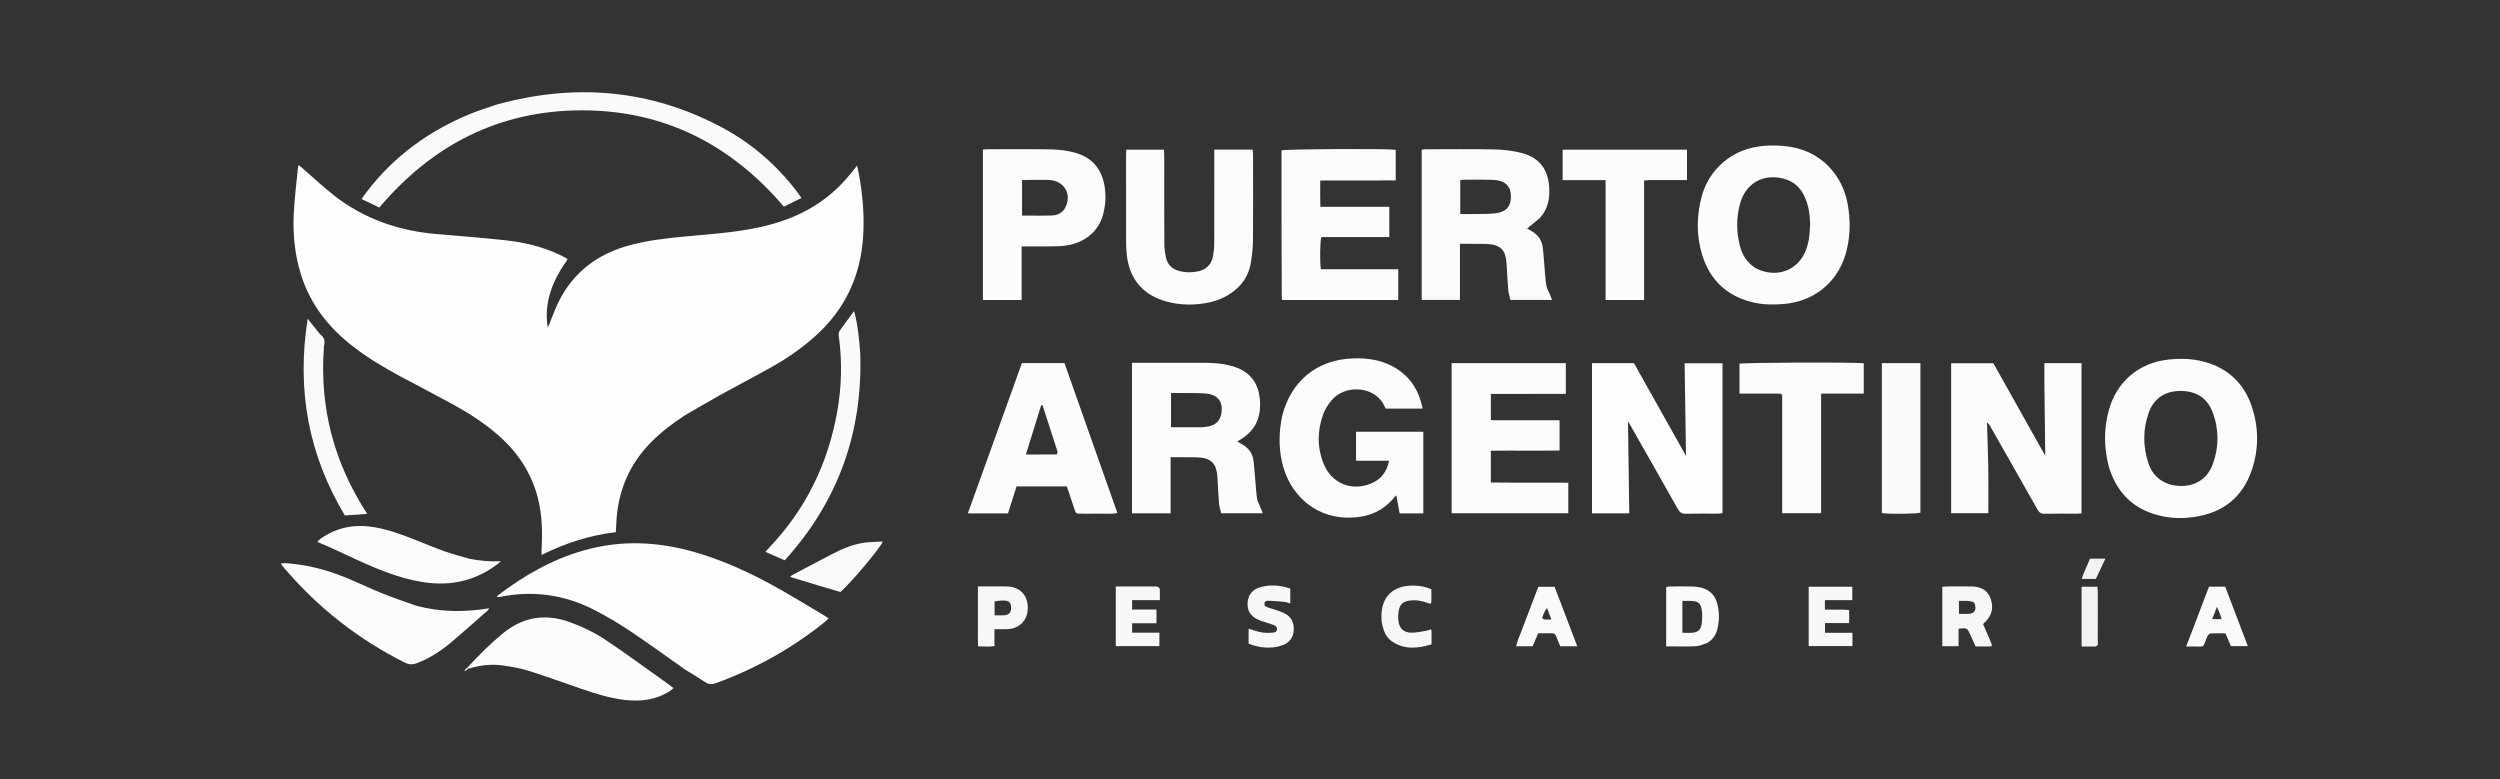 <svg version="1.1" id="Layer_1" xmlns="http://www.w3.org/2000/svg" xmlns:xlink="http://www.w3.org/1999/xlink" x="0px" y="0px"
	 width="100%" viewBox="0 0 4061 1266" enable-background="new 0 0 4061 1266" xml:space="preserve">
<rect x="0" y="0" width="4061" height="1266" fill="#333333" stroke="none"/>
<path fill="#262D35" opacity="0" stroke="none" 
	d="
M2568,1268 
	C1712,1268 857,1268 2,1268 
	C2,846 2,424 2,2 
	C1356,2 2710,2 4064,2 
	C4064,424 4064,846 4064,1268 
	C3565.667,1268 3067.333,1268 2568,1268 
M758.809,1084.057 
	C757.362,1085.733 755.915,1087.409 754.467,1089.086 
	C754.747,1089.382 755.026,1089.678 755.305,1089.975 
	C757.022,1089.085 758.739,1088.196 762.046,1087.028 
	C780.551,1080.027 799.687,1078.263 819.097,1081.292 
	C832.228,1083.341 845.518,1085.488 858.134,1089.492 
	C887.003,1098.652 915.515,1108.941 944.148,1118.841 
	C967.474,1126.906 990.964,1134.315 1015.635,1137.068 
	C1041.141,1139.914 1065.533,1136.945 1087.694,1122.854 
	C1089.784,1121.525 1091.574,1119.725 1094.06,1117.687 
	C1089.579,1114.355 1085.906,1111.54 1082.148,1108.844 
	C1065.637,1096.995 1049.155,1085.104 1032.558,1073.375 
	C1016.508,1062.033 1000.54,1050.553 984.153,1039.714 
	C966.045,1027.738 946.648,1018.246 926.18,1010.782 
	C886.088,996.162 849.767,1001.851 816.641,1029.059 
	C796.252,1045.805 777.779,1064.445 758.809,1084.057 
M1113.271,674.193 
	C1132.018,663.38 1150.613,652.293 1169.548,641.82 
	C1197.522,626.348 1225.928,611.653 1253.791,595.99 
	C1278.811,581.926 1302.34,565.603 1323.834,546.448 
	C1372.907,502.713 1398.368,447.765 1402.2,382.418 
	C1404.201,348.283 1401.179,314.534 1394.852,281.016 
	C1394.196,277.539 1393.352,274.097 1392.223,268.94 
	C1388.707,273.409 1386.297,276.477 1383.882,279.54 
	C1361.452,307.99 1334.151,330.399 1301.511,346.278 
	C1278.598,357.425 1254.481,364.829 1229.613,369.998 
	C1191.671,377.884 1153.082,380.456 1114.61,383.999 
	C1084.076,386.811 1053.64,390.23 1023.883,398.099 
	C971.098,412.055 931.007,442.008 906.745,491.545 
	C901.197,502.873 897.085,514.904 892.29,526.602 
	C891.495,528.542 890.585,530.434 889.728,532.348 
	C883.014,490.083 898.253,454.45 921.946,421.443 
	C920.841,420.425 920.22,419.585 919.388,419.133 
	C916.173,417.384 912.933,415.669 909.627,414.1 
	C881.001,400.51 850.548,393.389 819.283,390.084 
	C782.187,386.164 744.98,383.298 707.814,380.053 
	C646.973,374.742 591.307,355.439 542.873,317.699 
	C525.04,303.803 508.554,288.178 491.45,273.345 
	C489.543,271.692 487.614,270.064 485.651,268.386 
	C484.88,269.474 484.285,269.93 484.236,270.438 
	C481.713,296.959 478.124,323.438 477.041,350.019 
	C475.72,382.419 479.077,414.574 488.816,445.788 
	C504.066,494.662 534.207,532.689 574.319,563.503 
	C598.44,582.033 624.492,597.491 651.221,611.846 
	C678.798,626.656 706.624,641.003 734.107,655.982 
	C760.476,670.354 785.741,686.461 808.505,706.226 
	C839.998,733.57 862.531,766.634 873.274,807.286 
	C880.601,835.011 881.378,863.219 879.773,891.625 
	C879.616,894.401 879.752,897.195 879.752,901.412 
	C918.753,882.141 958.382,869.317 1000.359,864.434 
	C1000.617,859.633 1000.868,856.008 1000.997,852.38 
	C1002.847,800.208 1021.122,755.014 1058.146,717.783 
	C1074.436,701.401 1092.738,687.549 1113.271,674.193 
M1113.111,1087.849 
	C1123.875,1094.511 1134.78,1100.958 1145.345,1107.921 
	C1151.156,1111.75 1156.423,1112.109 1163.037,1109.692 
	C1227.445,1086.155 1286.508,1053.203 1339.947,1010.21 
	C1341.934,1008.612 1343.723,1006.766 1345.943,1004.725 
	C1344.161,1003.389 1342.933,1002.279 1341.539,1001.451 
	C1316.338,986.475 1291.382,971.061 1265.84,956.69 
	C1222.203,932.137 1177.062,910.847 1128.755,896.92 
	C1068.869,879.656 1008.745,876.834 948.312,894.049 
	C896.593,908.782 850.881,934.988 808.44,967.41 
	C807.861,967.852 807.73,968.88 807.334,969.76 
	C808.365,969.865 809.026,970.023 809.671,969.976 
	C810.664,969.902 811.654,969.723 812.632,969.526 
	C865.167,958.93 915.574,965.74 963.264,989.72 
	C984.036,1000.165 1004.171,1012.168 1023.531,1025.06 
	C1053.474,1044.998 1082.504,1066.307 1113.111,1087.849 
M3320.869,621.013 
	C3321.337,660.488 3321.805,699.963 3322.284,740.324 
	C3293.792,689.514 3265.751,639.508 3238.056,590.118 
	C3214.289,590.118 3191.833,590.118 3169.45,590.118 
	C3169.45,671.765 3169.45,752.649 3169.45,833.641 
	C3189.758,833.641 3209.51,833.641 3229.848,833.641 
	C3229.848,808.249 3230.133,783.629 3229.767,759.019 
	C3229.407,734.814 3228.385,710.62 3227.654,686.421 
	C3230.486,688.158 3231.616,690.112 3232.731,692.075 
	C3258.405,737.236 3284.147,782.359 3309.648,827.618 
	C3312.428,832.55 3315.419,834.718 3321.31,834.573 
	C3338.628,834.145 3355.963,834.443 3373.291,834.398 
	C3375.853,834.391 3378.414,834.063 3381.181,833.869 
	C3381.181,752.184 3381.181,671.126 3381.181,589.85 
	C3360.987,589.85 3341.452,589.85 3320.869,589.85 
	C3320.869,599.88 3320.869,609.451 3320.869,621.013 
M2798.035,810.965 
	C2798.035,737.43 2798.035,663.894 2798.035,590.087 
	C2777.236,590.087 2757.497,590.087 2736.5,590.087 
	C2737.251,640.77 2737.992,690.732 2738.73,740.574 
	C2710.463,690.189 2682.206,639.825 2654.202,589.909 
	C2630.756,589.909 2608.567,589.909 2586.035,589.909 
	C2586.035,671.503 2586.035,752.563 2586.035,833.851 
	C2606.158,833.851 2625.634,833.851 2646.604,833.851 
	C2645.912,784.333 2645.227,735.384 2644.513,684.416 
	C2646.58,687.881 2647.719,689.713 2648.784,691.587 
	C2674.45,736.747 2700.189,781.867 2725.659,827.138 
	C2728.616,832.393 2731.863,834.704 2738.072,834.553 
	C2755.388,834.134 2772.72,834.44 2790.045,834.371 
	C2792.557,834.361 2795.067,833.864 2798.035,833.542 
	C2798.035,826.211 2798.035,819.582 2798.035,810.965 
M1838.781,699 
	C1838.781,743.89 1838.781,788.781 1838.781,833.823 
	C1860.188,833.823 1880.357,833.823 1901.542,833.823 
	C1901.542,803.413 1901.542,773.578 1901.542,742.721 
	C1915.114,742.721 1927.68,742.655 1940.245,742.735 
	C1967.738,742.909 1976.695,751.637 1977.899,779.028 
	C1978.454,791.668 1978.986,804.322 1980.093,816.92 
	C1980.602,822.714 1982.47,828.388 1983.646,833.766 
	C2006.481,833.766 2027.998,833.766 2051.252,833.766 
	C2049.54,829.421 2048.318,826.227 2047.025,823.063 
	C2045.402,819.091 2042.99,815.279 2042.227,811.156 
	C2040.898,803.985 2040.498,796.635 2039.841,789.348 
	C2038.616,775.761 2037.836,762.123 2036.214,748.584 
	C2034.724,736.147 2027.773,727.131 2016.723,721.236 
	C2014.619,720.114 2012.685,718.672 2009.92,716.894 
	C2035.854,703.307 2047.754,682.82 2046.884,654.569 
	C2045.888,622.217 2030.402,602.204 1999.145,594.013 
	C1985.17,590.351 1970.917,589.359 1956.548,589.359 
	C1920.893,589.359 1885.238,589.358 1849.583,589.358 
	C1846.331,589.358 1843.079,589.358 1838.781,589.358 
	C1838.781,625.894 1838.781,661.447 1838.781,699 
M2502.248,353.196 
	C2513.993,339.845 2517.367,323.904 2516.637,306.693 
	C2515.284,274.823 2500.511,255.425 2469.598,247.941 
	C2455.489,244.526 2440.658,242.979 2426.114,242.694 
	C2389.466,241.975 2352.795,242.443 2316.134,242.484 
	C2313.926,242.487 2311.719,242.917 2309.405,243.159 
	C2309.405,324.973 2309.405,406.106 2309.405,487.209 
	C2330.268,487.209 2350.422,487.209 2371.523,487.209 
	C2371.523,456.726 2371.523,426.886 2371.523,396.055 
	C2383.373,396.055 2394.287,395.947 2405.198,396.097 
	C2411.18,396.18 2417.248,396.149 2423.118,397.126 
	C2437.321,399.492 2444.17,406.497 2446.41,420.643 
	C2447.344,426.544 2447.506,432.572 2447.903,438.551 
	C2448.631,449.514 2448.992,460.511 2450.068,471.438 
	C2450.607,476.917 2452.384,482.273 2453.5,487.237 
	C2476.342,487.237 2497.861,487.237 2521.189,487.237 
	C2519.482,482.914 2518.275,479.744 2516.981,476.61 
	C2515.345,472.648 2512.958,468.853 2512.118,464.736 
	C2510.793,458.245 2510.363,451.557 2509.776,444.933 
	C2508.51,430.678 2507.751,416.368 2506.094,402.161 
	C2504.646,389.751 2497.79,380.624 2486.743,374.698 
	C2484.633,373.566 2482.59,372.312 2480.7,371.22 
	C2488.006,365.211 2494.657,359.74 2502.248,353.196 
M2082.691,675.879 
	C2077.516,700.31 2076.934,724.792 2082.16,749.278 
	C2093.33,801.616 2134.065,839.713 2187.303,840.82 
	C2217.979,841.458 2244.414,832.81 2264.381,808.372 
	C2265.173,807.403 2266.222,806.645 2268.269,804.759 
	C2270.146,815.183 2271.816,824.46 2273.534,834.003 
	C2286.688,834.003 2299.246,834.003 2312.045,834.003 
	C2312.045,789.459 2312.045,745.334 2312.045,701.342 
	C2275.146,701.342 2238.959,701.342 2202.749,701.342 
	C2202.749,717.14 2202.749,732.27 2202.749,748.401 
	C2220.847,748.401 2238.267,748.401 2256.417,748.401 
	C2252.743,766.91 2242.997,779.06 2226.648,785.637 
	C2195.02,798.361 2162.97,785.127 2150.056,753.274 
	C2139.365,726.904 2139.776,699.8 2149.295,673.181 
	C2152.143,665.22 2157.046,657.647 2162.361,650.975 
	C2184.187,623.581 2234.962,626.313 2249.427,660.871 
	C2249.912,662.031 2250.72,663.056 2251.119,663.714 
	C2271.222,663.714 2290.67,663.714 2310.901,663.714 
	C2304.673,632.257 2288.801,608.94 2260.89,594.434 
	C2241.139,584.169 2219.808,581.448 2197.853,582.191 
	C2139.917,584.15 2097.486,618.213 2082.691,675.879 
M3425.829,759.156 
	C3438.403,799.952 3464.853,826.555 3506.467,837.2 
	C3525.382,842.038 3544.723,842.622 3564.011,839.829 
	C3611.215,832.995 3643.585,807.447 3658.419,761.839 
	C3669.323,728.312 3669.05,694.101 3657.913,660.647 
	C3645.216,622.508 3618.98,597.901 3579.897,587.462 
	C3560.629,582.316 3541.021,581.978 3521.386,584.222 
	C3474.265,589.608 3438.419,620.06 3425.698,665.814 
	C3417.226,696.287 3417.497,726.977 3425.829,759.156 
M2788.737,273.749 
	C2777.211,286.641 2769.119,301.517 2764.546,318.093 
	C2755.76,349.947 2755.256,382.107 2764.934,413.732 
	C2777.673,455.36 2805.671,481.517 2848.331,491.353 
	C2864.383,495.054 2880.729,495.161 2897.055,493.871 
	C2948.897,489.776 2988.243,455.926 3000.046,405.302 
	C3005.723,380.955 3005.863,356.407 3001.414,331.898 
	C2997.978,312.975 2990.807,295.508 2978.915,280.192 
	C2958.01,253.269 2929.894,239.894 2896.477,237.087 
	C2855.871,233.676 2818.837,241.494 2788.737,273.749 
M2081.694,359 
	C2081.826,401.303 2081.957,443.605 2082.111,485.908 
	C2082.112,486.176 2082.4,486.468 2082.606,486.704 
	C2082.824,486.952 2083.103,487.146 2083.357,487.348 
	C2145.865,487.348 2208.373,487.348 2271.338,487.348 
	C2271.338,470.714 2271.338,454.602 2271.338,437.4 
	C2228.99,437.4 2187.209,437.4 2145.607,437.4 
	C2143.767,424.592 2144.159,393.009 2146.345,385.099 
	C2182.896,385.099 2219.73,385.099 2256.808,385.099 
	C2256.808,368.313 2256.808,352.522 2256.808,335.882 
	C2219.301,335.882 2182.454,335.882 2144.801,335.882 
	C2144.349,321.294 2144.522,307.579 2144.617,293.208 
	C2186.538,293.03 2226.998,293.288 2267.173,293.058 
	C2267.173,275.417 2267.173,259.275 2267.173,243.245 
	C2248.559,241.212 2089.082,242.038 2081.694,244.285 
	C2081.694,281.743 2081.694,319.372 2081.694,359 
M2358.044,679 
	C2358.044,730.537 2358.044,782.074 2358.044,833.725 
	C2422.044,833.725 2484.812,833.725 2547.562,833.725 
	C2547.562,816.899 2547.562,800.775 2547.562,784.111 
	C2505.127,783.743 2463.358,784.332 2421.727,783.779 
	C2421.727,765.899 2421.727,749.381 2421.727,732.161 
	C2459.394,731.746 2496.486,732.332 2533.363,731.835 
	C2533.363,714.804 2533.363,699.261 2533.363,682.683 
	C2520.593,682.683 2508.342,682.683 2496.091,682.683 
	C2483.427,682.683 2470.762,682.722 2458.099,682.672 
	C2445.915,682.623 2433.714,682.906 2421.779,682.476 
	C2421.779,667.623 2421.779,654.128 2421.779,639.869 
	C2462.877,639.832 2503.326,639.883 2543.519,639.839 
	C2543.519,622.17 2543.519,606.006 2543.519,589.847 
	C2481.568,589.847 2420.354,589.847 2358.044,589.847 
	C2358.044,619.209 2358.044,648.104 2358.044,679 
M1948.386,440.236 
	C1937.515,443.041 1926.639,442.98 1915.765,440.264 
	C1904.392,437.425 1896.807,430.311 1894.171,419.015 
	C1892.372,411.308 1891.38,403.238 1891.338,395.323 
	C1891.085,347.995 1891.223,300.664 1891.191,253.334 
	C1891.188,249.84 1890.88,246.347 1890.727,243.133 
	C1869.595,243.133 1849.774,243.133 1829.53,243.133 
	C1829.379,246.406 1829.155,249.024 1829.154,251.641 
	C1829.134,298.304 1829.097,344.968 1829.189,391.631 
	C1829.203,398.62 1829.588,405.632 1830.237,412.592 
	C1834.001,452.954 1856.465,479.609 1895.749,490.043 
	C1918.713,496.142 1941.913,496.07 1965.068,491.106 
	C1977.22,488.5 1988.506,483.635 1998.898,476.72 
	C2017.045,464.643 2028.551,448.025 2031.989,426.495 
	C2033.925,414.364 2035.245,402.003 2035.346,389.734 
	C2035.73,343.407 2035.514,297.075 2035.47,250.745 
	C2035.467,248.207 2034.988,245.669 2034.723,243.058 
	C2013.847,243.058 1993.682,243.058 1972.492,243.058 
	C1972.492,247.229 1972.493,250.807 1972.493,254.384 
	C1972.492,301.381 1972.573,348.378 1972.404,395.374 
	C1972.379,402.318 1971.668,409.351 1970.396,416.18 
	C1968.222,427.846 1961.616,436.137 1948.386,440.236 
M1753.813,834.413 
	C1763.812,834.414 1773.815,834.612 1783.807,834.361 
	C1793.888,834.107 1804.068,835.464 1815.104,833.365 
	C1786.247,751.621 1757.692,670.735 1729.106,589.759 
	C1705.733,589.759 1683.155,589.759 1660.005,589.759 
	C1630.78,670.993 1601.614,752.063 1572.163,833.927 
	C1594.501,833.927 1615.703,833.927 1637.365,833.927 
	C1642.025,819.235 1646.623,804.736 1651.268,790.093 
	C1678.764,790.093 1705.634,790.093 1732.892,790.093 
	C1734.064,793.484 1735.156,796.576 1736.203,799.682 
	C1739.396,809.148 1742.621,818.604 1745.728,828.097 
	C1746.786,831.329 1747.469,834.727 1753.813,834.413 
M1775.058,378.041 
	C1784.02,369.07 1789.561,358.222 1792.516,345.99 
	C1795.838,332.241 1796.586,318.393 1794.562,304.334 
	C1790.381,275.306 1774.462,255.944 1746.353,248.041 
	C1734.006,244.569 1720.806,242.965 1707.948,242.701 
	C1673.302,241.991 1638.633,242.45 1603.973,242.474 
	C1601.716,242.476 1599.459,242.726 1596.672,242.892 
	C1596.672,324.598 1596.672,405.701 1596.672,487.296 
	C1617.608,487.296 1638.053,487.296 1659.55,487.296 
	C1659.55,458.259 1659.55,429.769 1659.55,400.241 
	C1663.807,400.241 1667.057,400.251 1670.307,400.239 
	C1686.969,400.173 1703.653,400.618 1720.288,399.9 
	C1740.402,399.033 1759.017,393.447 1775.058,378.041 
M805.213,170.297 
	C792.021,174.936 778.621,179.059 765.673,184.299 
	C697.521,211.878 639.884,253.577 595.158,312.392 
	C592.644,315.698 590.322,319.149 587.326,323.352 
	C597.845,328.36 607.055,332.744 616.171,337.083 
	C702.716,234.997 811.23,179.469 944.642,179.242 
	C1078.039,179.015 1186.753,234.182 1273.362,335.707 
	C1282.715,331.078 1291.869,326.546 1301.875,321.593 
	C1299.156,317.725 1297.193,314.73 1295.032,311.885 
	C1261.451,267.693 1220.27,232.124 1171.293,206.228 
	C1054.852,144.663 932.975,134.909 805.213,170.297 
M2889.012,639.404 
	C2892.207,639.297 2895.167,639.395 2894.93,643.912 
	C2894.79,646.57 2894.948,649.242 2894.948,651.907 
	C2894.951,708.886 2894.951,765.864 2894.951,822.842 
	C2894.951,826.432 2894.951,830.022 2894.951,833.691 
	C2916.52,833.691 2936.967,833.691 2958.219,833.691 
	C2958.219,768.791 2958.219,704.621 2958.219,639.317 
	C2981.814,639.317 3004.622,639.317 3027.473,639.317 
	C3027.473,622.094 3027.473,606.023 3027.473,590.042 
	C3006.673,588.108 2832.545,588.917 2825.604,590.853 
	C2825.604,606.784 2825.604,622.653 2825.604,639.398 
	C2846.491,639.398 2866.744,639.398 2889.012,639.404 
M2681.255,292.481 
	C2700.84,292.481 2720.425,292.481 2740.369,292.481 
	C2740.369,275.435 2740.369,259.307 2740.369,243.156 
	C2672.609,243.156 2605.535,243.156 2538.342,243.156 
	C2538.342,259.718 2538.342,275.58 2538.342,292.554 
	C2561.57,292.554 2584.35,292.554 2608.121,292.554 
	C2608.121,358.07 2608.121,422.478 2608.121,487.37 
	C2629.314,487.37 2649.485,487.37 2670.668,487.37 
	C2670.668,422.694 2670.668,358.229 2670.668,293.199 
	C2674.185,292.907 2676.747,292.694 2681.255,292.481 
M675.545,983.811 
	C657.725,977.378 639.716,971.418 622.138,964.38 
	C603.927,957.089 586.212,948.568 568.141,940.915 
	C541.076,929.453 513.186,920.688 483.932,916.908 
	C474.999,915.753 466.008,914.217 456.601,915.087 
	C457.15,916.604 457.241,917.308 457.614,917.798 
	C458.823,919.385 460.115,920.91 461.41,922.43 
	C516.308,986.88 581.513,1038.153 657.212,1076.156 
	C664.082,1079.606 669.966,1079.93 677.021,1077.291 
	C698.875,1069.116 717.817,1056.305 735.371,1041.332 
	C754.618,1024.916 773.509,1008.084 792.522,991.395 
	C793.191,990.807 793.496,989.805 794.51,988.078 
	C754.581,994.664 715.66,994.546 675.545,983.811 
M3056.908,794.998 
	C3056.908,807.896 3056.908,820.794 3056.908,833.504 
	C3071.637,835.355 3112.552,834.779 3119.513,832.738 
	C3119.513,751.985 3119.513,671.177 3119.513,589.92 
	C3098.693,589.92 3078.226,589.92 3056.908,589.92 
	C3056.908,657.994 3056.908,725.496 3056.908,794.998 
M761.999,907.568 
	C748.938,903.692 735.686,900.353 722.864,895.803 
	C706.579,890.024 690.641,883.267 674.556,876.923 
	C653.812,868.742 632.944,860.975 610.904,856.884 
	C578.713,850.909 548.656,855.567 521.467,874.64 
	C519.482,876.032 517.791,877.842 515.215,880.12 
	C558.446,898.075 598.376,920.283 641.808,934.455 
	C660.527,940.563 679.541,945.22 699.185,947.075 
	C739.753,950.906 776.324,940.674 808.746,915.901 
	C810.434,914.612 811.895,913.027 813.462,911.579 
	C796.332,912.497 779.958,910.996 761.999,907.568 
M1397.342,573.468 
	C1395.623,550.849 1393.651,528.27 1387.408,505.346 
	C1378.906,516.824 1371.034,527.079 1363.684,537.696 
	C1362.231,539.795 1362.142,543.378 1362.522,546.124 
	C1368.18,587.045 1367.215,627.847 1360.018,668.452 
	C1344.983,753.284 1308.805,827.606 1249.004,890.057 
	C1247.267,891.87 1245.657,893.805 1243.305,896.452 
	C1254.239,901.231 1264.123,905.55 1274.74,910.19 
	C1361.298,814.628 1401.449,703.14 1397.342,573.468 
M526.049,565.843 
	C526.172,564.183 526.038,562.454 526.464,560.876 
	C528.287,554.121 526.698,548.607 521.225,544.08 
	C519.201,542.406 517.619,540.169 515.952,538.096 
	C511.024,531.967 506.154,525.791 499.791,517.783 
	C481.49,633.564 501.314,739.422 560.209,837.301 
	C573.092,836.406 584.422,835.618 596.536,834.776 
	C543.269,752.895 519.28,664.299 526.049,565.843 
M3234.648,1044.799 
	C3230.211,1034.429 3225.775,1024.06 3221.379,1013.784 
	C3222.408,1012.692 3223.035,1011.932 3223.756,1011.275 
	C3235.822,1000.289 3239.045,986.734 3233.198,971.486 
	C3228.401,958.974 3218.496,952.843 3202.14,952.631 
	C3189.151,952.463 3176.156,952.562 3163.165,952.624 
	C3160.598,952.636 3158.034,953.018 3155.101,953.259 
	C3155.101,985.654 3155.101,1017.451 3155.101,1049.734 
	C3163.836,1049.734 3172.013,1049.734 3181.489,1049.734 
	C3181.489,1039.946 3181.489,1030.501 3181.489,1021.22 
	C3195.545,1019.809 3195.525,1019.818 3200.616,1031.275 
	C3203.418,1037.581 3206.303,1043.849 3209.162,1050.161 
	C3217.547,1050.161 3225.191,1050.169 3232.834,1050.157 
	C3235.605,1050.153 3236.17,1048.656 3234.648,1044.799 
M2774.426,1043.751 
	C2782.525,1038.727 2787.269,1031.19 2789.585,1022.237 
	C2793.237,1008.113 2793.13,993.853 2789.306,979.765 
	C2785.559,965.962 2776.236,957.63 2762.512,954.333 
	C2758.019,953.253 2753.296,952.784 2748.666,952.699 
	C2736.684,952.477 2724.694,952.574 2712.709,952.669 
	C2710.546,952.686 2708.388,953.303 2706.555,953.592 
	C2706.555,986.109 2706.555,1017.896 2706.555,1049.969 
	C2723.215,1049.969 2739.183,1050.464 2755.092,1049.718 
	C2761.167,1049.433 2767.107,1046.308 2774.426,1043.751 
M2992.688,990.352 
	C2983.193,990.315 2973.698,990.277 2964.37,990.241 
	C2964.37,984.509 2964.37,980.283 2964.37,974.845 
	C2979.593,974.845 2994.379,974.845 3008.866,974.845 
	C3008.866,966.799 3008.866,960.022 3008.866,953.042 
	C2984.849,953.042 2961.651,953.042 2938.01,953.042 
	C2938.01,985.525 2938.01,1017.571 2938.01,1049.438 
	C2962.162,1049.438 2985.603,1049.438 3009.108,1049.438 
	C3009.108,1042.149 3009.108,1035.642 3009.108,1027.933 
	C2993.796,1027.933 2979.008,1027.933 2964.557,1027.933 
	C2964.557,1022.196 2964.557,1017.691 2964.557,1012.148 
	C2977.995,1012.148 2990.793,1012.148 3003.763,1012.148 
	C3003.763,1004.542 3003.763,998.022 3003.763,990.885 
	C3000.421,990.69 2997.513,990.521 2992.688,990.352 
M1331.185,951.624 
	C1342.638,954.999 1354.091,958.374 1365.218,961.652 
	C1382.946,946.071 1431.008,888.949 1433.958,879.67 
	C1425.126,880.131 1416.505,880.232 1407.96,881.094 
	C1387.05,883.204 1368.126,891.353 1349.758,901.006 
	C1328.554,912.149 1307.356,923.302 1286.182,934.499 
	C1285.399,934.913 1284.89,935.843 1283.62,937.217 
	C1299.364,941.97 1314.511,946.544 1331.185,951.624 
M1878.272,952.615 
	C1856.382,952.615 1834.492,952.615 1812.464,952.615 
	C1812.464,985.712 1812.464,1017.536 1812.464,1049.575 
	C1836.491,1049.575 1859.942,1049.575 1883.345,1049.575 
	C1883.345,1042.171 1883.345,1035.423 1883.345,1027.735 
	C1868.057,1027.735 1853.549,1027.735 1838.99,1027.735 
	C1838.99,1022.286 1838.99,1017.817 1838.99,1012.408 
	C1852.449,1012.408 1865.3,1012.408 1878.527,1012.408 
	C1878.527,1004.656 1878.527,997.872 1878.527,990.13 
	C1864.992,990.13 1852.15,990.13 1839.022,990.13 
	C1839.022,984.715 1839.022,980.28 1839.022,974.908 
	C1854.224,974.908 1868.789,974.908 1884.075,974.908 
	C1884.075,968.031 1884.297,962.074 1883.896,956.16 
	C1883.811,954.911 1881.443,953.817 1878.272,952.615 
M1588.508,967.29 
	C1588.508,980.952 1588.45,994.615 1588.525,1008.277 
	C1588.6,1022.093 1588.19,1035.933 1588.799,1049.894 
	C1598.349,1050.21 1606.505,1050.736 1615.395,1049.566 
	C1615.395,1040.167 1615.395,1031.619 1615.395,1022.027 
	C1622.773,1022.027 1629.359,1022.184 1635.935,1021.998 
	C1656.091,1021.427 1669.552,1007.497 1669.529,987.396 
	C1669.504,966.661 1656.938,953.403 1636.35,952.652 
	C1629.029,952.385 1621.69,952.597 1614.359,952.595 
	C1606.116,952.593 1597.873,952.595 1588.508,952.595 
	C1588.508,957.57 1588.508,961.476 1588.508,967.29 
M2473.343,1020.065 
	C2469.923,1029.867 2465.08,1039.205 2462.825,1049.834 
	C2472.252,1049.834 2480.828,1049.834 2489.595,1049.834 
	C2492.66,1042.673 2495.625,1035.748 2498.643,1028.698 
	C2506.387,1028.698 2513.358,1028.895 2520.311,1028.628 
	C2524.773,1028.456 2526.86,1030.47 2528.242,1034.466 
	C2530.064,1039.733 2532.433,1044.811 2534.49,1049.786 
	C2543.802,1049.786 2552.369,1049.786 2562.074,1049.786 
	C2549.557,1016.907 2537.323,984.773 2525.283,953.146 
	C2515.689,953.146 2507.47,953.146 2498.874,953.146 
	C2490.457,975.185 2482.166,996.897 2473.343,1020.065 
M3581.927,1043.259 
	C3583.25,1039.844 3584.278,1036.268 3586.016,1033.078 
	C3586.979,1031.31 3589.072,1029.055 3590.756,1028.968 
	C3598.963,1028.543 3607.203,1028.776 3615.059,1028.776 
	C3618.4,1036.674 3621.227,1043.359 3623.845,1049.549 
	C3633.153,1049.549 3641.621,1049.549 3651.375,1049.549 
	C3638.854,1016.644 3626.717,984.748 3614.644,953.018 
	C3605.368,953.018 3597.133,953.018 3588.309,953.018 
	C3576.064,985.098 3563.878,1017.025 3551.223,1050.181 
	C3560.169,1050.181 3567.766,1050.016 3575.351,1050.247 
	C3579.418,1050.371 3580.161,1047.49 3581.927,1043.259 
M2028.24,1032.971 
	C2028.24,1036.948 2028.24,1040.924 2028.24,1045.616 
	C2046.452,1052.498 2064.563,1054.557 2082.973,1048.243 
	C2094.479,1044.296 2100.885,1035.67 2101.591,1023.507 
	C2102.287,1011.521 2097.6,1001.936 2086.644,996.336 
	C2081.645,993.781 2076.175,992.12 2070.855,990.233 
	C2067.098,988.901 2063.203,987.967 2059.429,986.68 
	C2056.528,985.69 2053.657,984.363 2053.924,980.572 
	C2054.205,976.599 2057.454,975.721 2060.415,975.835 
	C2068.99,976.163 2077.562,976.803 2086.102,977.656 
	C2089.233,977.969 2092.269,979.225 2095.924,980.206 
	C2095.924,971.794 2095.924,964.219 2095.924,956.084 
	C2079.301,950.47 2062.623,949.133 2045.899,954.286 
	C2033.754,958.028 2027.28,967.167 2026.571,979.501 
	C2025.863,991.831 2031.358,1000.937 2043.314,1006.352 
	C2048.139,1008.538 2053.316,1009.952 2058.349,1011.672 
	C2061.81,1012.854 2065.337,1013.851 2068.761,1015.128 
	C2072.079,1016.366 2074.632,1018.382 2074.303,1022.444 
	C2073.934,1026.983 2070.334,1027.325 2067.05,1027.692 
	C2057.309,1028.78 2047.786,1027.652 2038.502,1024.474 
	C2035.441,1023.426 2032.328,1022.529 2028.24,1021.25 
	C2028.24,1025.272 2028.24,1028.218 2028.24,1032.971 
M2320.097,979.842 
	C2322.431,980.725 2324.964,981.514 2325.065,977.745 
	C2325.25,970.836 2325.117,963.918 2325.117,957.199 
	C2316.259,953.009 2307.763,951.792 2299.09,951.373 
	C2261.954,949.58 2241.45,970.477 2244.26,1007.622 
	C2244.68,1013.178 2246.179,1018.768 2247.97,1024.075 
	C2250.585,1031.822 2255.419,1038.347 2262.326,1042.752 
	C2282.642,1055.709 2303.781,1053.193 2325.428,1046.67 
	C2325.428,1038.787 2325.459,1032.151 2325.392,1025.515 
	C2325.383,1024.621 2324.88,1023.732 2324.414,1022.214 
	C2321.763,1023.071 2319.362,1024.191 2316.846,1024.598 
	C2309.019,1025.865 2301.145,1027.79 2293.297,1027.757 
	C2279.96,1027.7 2272.966,1021.055 2271.472,1007.959 
	C2270.879,1002.762 2271.193,997.303 2272.07,992.128 
	C2273.801,981.913 2279.04,977.134 2289.296,975.648 
	C2299.388,974.187 2309.179,975.626 2320.097,979.842 
M3404.38,1050.178 
	C3409.838,1048.699 3407.566,1044.186 3407.588,1041.017 
	C3407.774,1014.357 3407.712,987.696 3407.664,961.036 
	C3407.66,958.492 3407.243,955.948 3406.994,953.137 
	C3398.179,953.137 3390.031,953.137 3381.334,953.137 
	C3381.334,985.544 3381.334,1017.367 3381.334,1050.246 
	C3388.692,1050.246 3395.598,1050.246 3404.38,1050.178 
M3383.433,934.521 
	C3382.895,936.255 3382.357,937.989 3381.619,940.366 
	C3389.767,940.366 3396.918,940.366 3404.479,940.366 
	C3407.104,934.9 3409.698,929.582 3412.216,924.229 
	C3414.691,918.968 3417.089,913.671 3419.949,907.46 
	C3410.943,907.46 3403.184,907.46 3395.043,907.46 
	C3391.316,916.09 3387.656,924.563 3383.433,934.521 
z"/>
<path fill="#FEFEFE" opacity="1" stroke="none" 
	d="
M1112.666,674.59 
	C1092.738,687.549 1074.436,701.401 1058.146,717.783 
	C1021.122,755.014 1002.847,800.208 1000.997,852.38 
	C1000.868,856.008 1000.617,859.633 1000.359,864.434 
	C958.382,869.317 918.753,882.141 879.752,901.412 
	C879.752,897.195 879.616,894.401 879.773,891.625 
	C881.378,863.219 880.601,835.011 873.274,807.286 
	C862.531,766.634 839.998,733.57 808.505,706.226 
	C785.741,686.461 760.476,670.354 734.107,655.982 
	C706.624,641.003 678.798,626.656 651.221,611.846 
	C624.492,597.491 598.44,582.033 574.319,563.503 
	C534.207,532.689 504.066,494.662 488.816,445.788 
	C479.077,414.574 475.72,382.419 477.041,350.019 
	C478.124,323.438 481.713,296.959 484.236,270.438 
	C484.285,269.93 484.88,269.474 485.651,268.386 
	C487.614,270.064 489.543,271.692 491.45,273.345 
	C508.554,288.178 525.04,303.803 542.873,317.699 
	C591.307,355.439 646.973,374.742 707.814,380.053 
	C744.98,383.298 782.187,386.164 819.283,390.084 
	C850.548,393.389 881.001,400.51 909.627,414.1 
	C912.933,415.669 916.173,417.384 919.388,419.133 
	C920.22,419.585 920.841,420.425 921.946,421.443 
	C898.253,454.45 883.014,490.083 889.728,532.348 
	C890.585,530.434 891.495,528.542 892.29,526.602 
	C897.085,514.904 901.197,502.873 906.745,491.545 
	C931.007,442.008 971.098,412.055 1023.883,398.099 
	C1053.64,390.23 1084.076,386.811 1114.61,383.999 
	C1153.082,380.456 1191.671,377.884 1229.613,369.998 
	C1254.481,364.829 1278.598,357.425 1301.511,346.278 
	C1334.151,330.399 1361.452,307.99 1383.882,279.54 
	C1386.297,276.477 1388.707,273.409 1392.223,268.94 
	C1393.352,274.097 1394.196,277.539 1394.852,281.016 
	C1401.179,314.534 1404.201,348.283 1402.2,382.418 
	C1398.368,447.765 1372.907,502.713 1323.834,546.448 
	C1302.34,565.603 1278.811,581.926 1253.791,595.99 
	C1225.928,611.653 1197.522,626.348 1169.548,641.82 
	C1150.613,652.293 1132.018,663.38 1112.666,674.59 
z"/>
<path fill="#FDFDFD" opacity="1" stroke="none" 
	d="
M1112.516,1087.442 
	C1082.504,1066.307 1053.474,1044.998 1023.531,1025.06 
	C1004.171,1012.168 984.036,1000.165 963.264,989.72 
	C915.574,965.74 865.167,958.93 812.632,969.526 
	C811.654,969.723 810.664,969.902 809.671,969.976 
	C809.026,970.023 808.365,969.865 807.334,969.76 
	C807.73,968.88 807.861,967.852 808.44,967.41 
	C850.881,934.988 896.593,908.782 948.312,894.049 
	C1008.745,876.834 1068.869,879.656 1128.755,896.92 
	C1177.062,910.847 1222.203,932.137 1265.84,956.69 
	C1291.382,971.061 1316.338,986.475 1341.539,1001.451 
	C1342.933,1002.279 1344.161,1003.389 1345.943,1004.725 
	C1343.723,1006.766 1341.934,1008.612 1339.947,1010.21 
	C1286.508,1053.203 1227.445,1086.155 1163.037,1109.692 
	C1156.423,1112.109 1151.156,1111.75 1145.345,1107.921 
	C1134.78,1100.958 1123.875,1094.511 1112.516,1087.442 
z"/>
<path fill="#FBFCFC" opacity="1" stroke="none" 
	d="
M3320.869,620.017 
	C3320.869,609.451 3320.869,599.88 3320.869,589.85 
	C3341.452,589.85 3360.987,589.85 3381.181,589.85 
	C3381.181,671.126 3381.181,752.184 3381.181,833.869 
	C3378.414,834.063 3375.853,834.391 3373.291,834.398 
	C3355.963,834.443 3338.628,834.145 3321.31,834.573 
	C3315.419,834.718 3312.428,832.55 3309.648,827.618 
	C3284.147,782.359 3258.405,737.236 3232.731,692.075 
	C3231.616,690.112 3230.486,688.158 3227.654,686.421 
	C3228.385,710.62 3229.407,734.814 3229.767,759.019 
	C3230.133,783.629 3229.848,808.249 3229.848,833.641 
	C3209.51,833.641 3189.758,833.641 3169.45,833.641 
	C3169.45,752.649 3169.45,671.765 3169.45,590.118 
	C3191.833,590.118 3214.289,590.118 3238.056,590.118 
	C3265.751,639.508 3293.792,689.514 3322.284,740.324 
	C3321.805,699.963 3321.337,660.488 3320.869,620.017 
z"/>
<path fill="#FDFDFD" opacity="1" stroke="none" 
	d="
M2798.035,811.959 
	C2798.035,819.582 2798.035,826.211 2798.035,833.542 
	C2795.067,833.864 2792.557,834.361 2790.045,834.371 
	C2772.72,834.44 2755.388,834.134 2738.072,834.553 
	C2731.863,834.704 2728.616,832.393 2725.659,827.138 
	C2700.189,781.867 2674.45,736.747 2648.784,691.587 
	C2647.719,689.713 2646.58,687.881 2644.513,684.416 
	C2645.227,735.384 2645.912,784.333 2646.604,833.851 
	C2625.634,833.851 2606.158,833.851 2586.035,833.851 
	C2586.035,752.563 2586.035,671.503 2586.035,589.909 
	C2608.567,589.909 2630.756,589.909 2654.202,589.909 
	C2682.206,639.825 2710.463,690.189 2738.73,740.574 
	C2737.992,690.732 2737.251,640.77 2736.5,590.087 
	C2757.497,590.087 2777.236,590.087 2798.035,590.087 
	C2798.035,663.894 2798.035,737.43 2798.035,811.959 
z"/>
<path fill="#FCFCFC" opacity="1" stroke="none" 
	d="
M1838.781,698 
	C1838.781,661.447 1838.781,625.894 1838.781,589.358 
	C1843.079,589.358 1846.331,589.358 1849.583,589.358 
	C1885.238,589.358 1920.893,589.359 1956.548,589.359 
	C1970.917,589.359 1985.17,590.351 1999.145,594.013 
	C2030.402,602.204 2045.888,622.217 2046.884,654.569 
	C2047.754,682.82 2035.854,703.307 2009.92,716.894 
	C2012.685,718.672 2014.619,720.114 2016.723,721.236 
	C2027.773,727.131 2034.724,736.147 2036.214,748.584 
	C2037.836,762.123 2038.616,775.761 2039.841,789.348 
	C2040.498,796.635 2040.898,803.985 2042.227,811.156 
	C2042.99,815.279 2045.402,819.091 2047.025,823.063 
	C2048.318,826.227 2049.54,829.421 2051.252,833.766 
	C2027.998,833.766 2006.481,833.766 1983.646,833.766 
	C1982.47,828.388 1980.602,822.714 1980.093,816.92 
	C1978.986,804.322 1978.454,791.668 1977.899,779.028 
	C1976.695,751.637 1967.738,742.909 1940.245,742.735 
	C1927.68,742.655 1915.114,742.721 1901.542,742.721 
	C1901.542,773.578 1901.542,803.413 1901.542,833.823 
	C1880.357,833.823 1860.188,833.823 1838.781,833.823 
	C1838.781,788.781 1838.781,743.89 1838.781,698 
M1984.457,668.523 
	C1986.052,651.65 1977.783,641.182 1959.297,639.309 
	C1951.373,638.507 1943.352,638.549 1935.373,638.452 
	C1924.466,638.319 1913.556,638.419 1902.203,638.419 
	C1902.203,657.477 1902.203,675.516 1902.203,694.057 
	C1919.179,694.057 1935.445,694.131 1951.71,694.001 
	C1955.343,693.972 1959.017,693.466 1962.59,692.766 
	C1975.016,690.332 1982.975,683.451 1984.457,668.523 
z"/>
<path fill="#FBFBFB" opacity="1" stroke="none" 
	d="
M2501.779,353.733 
	C2494.657,359.74 2488.006,365.211 2480.7,371.22 
	C2482.59,372.312 2484.633,373.566 2486.743,374.698 
	C2497.79,380.624 2504.646,389.751 2506.094,402.161 
	C2507.751,416.368 2508.51,430.678 2509.776,444.933 
	C2510.363,451.557 2510.793,458.245 2512.118,464.736 
	C2512.958,468.853 2515.345,472.648 2516.981,476.61 
	C2518.275,479.744 2519.482,482.914 2521.189,487.237 
	C2497.861,487.237 2476.342,487.237 2453.5,487.237 
	C2452.384,482.273 2450.607,476.917 2450.068,471.438 
	C2448.992,460.511 2448.631,449.514 2447.903,438.551 
	C2447.506,432.572 2447.344,426.544 2446.41,420.643 
	C2444.17,406.497 2437.321,399.492 2423.118,397.126 
	C2417.248,396.149 2411.18,396.18 2405.198,396.097 
	C2394.287,395.947 2383.373,396.055 2371.523,396.055 
	C2371.523,426.886 2371.523,456.726 2371.523,487.209 
	C2350.422,487.209 2330.268,487.209 2309.405,487.209 
	C2309.405,406.106 2309.405,324.973 2309.405,243.159 
	C2311.719,242.917 2313.926,242.487 2316.134,242.484 
	C2352.795,242.443 2389.466,241.975 2426.114,242.694 
	C2440.658,242.979 2455.489,244.526 2469.598,247.941 
	C2500.511,255.425 2515.284,274.823 2516.637,306.693 
	C2517.367,323.904 2513.993,339.845 2501.779,353.733 
M2452.514,307.452 
	C2447.16,295.047 2436.022,292.669 2424.468,292.201 
	C2409.182,291.581 2393.858,291.901 2378.551,291.909 
	C2376.342,291.91 2374.133,292.419 2372.07,292.675 
	C2372.07,311.109 2372.07,328.926 2372.07,347.662 
	C2381.929,347.662 2391.179,347.811 2400.422,347.621 
	C2410.384,347.417 2420.455,347.711 2430.274,346.334 
	C2447.654,343.896 2455.153,334.158 2454.354,316.818 
	C2454.233,314.184 2453.571,311.575 2452.514,307.452 
z"/>
<path fill="#FCFCFC" opacity="1" stroke="none" 
	d="
M2082.931,675.081 
	C2097.486,618.213 2139.917,584.15 2197.853,582.191 
	C2219.808,581.448 2241.139,584.169 2260.89,594.434 
	C2288.801,608.94 2304.673,632.257 2310.901,663.714 
	C2290.67,663.714 2271.222,663.714 2251.119,663.714 
	C2250.72,663.056 2249.912,662.031 2249.427,660.871 
	C2234.962,626.313 2184.187,623.581 2162.361,650.975 
	C2157.046,657.647 2152.143,665.22 2149.295,673.181 
	C2139.776,699.8 2139.365,726.904 2150.056,753.274 
	C2162.97,785.127 2195.02,798.361 2226.648,785.637 
	C2242.997,779.06 2252.743,766.91 2256.417,748.401 
	C2238.267,748.401 2220.847,748.401 2202.749,748.401 
	C2202.749,732.27 2202.749,717.14 2202.749,701.342 
	C2238.959,701.342 2275.146,701.342 2312.045,701.342 
	C2312.045,745.334 2312.045,789.459 2312.045,834.003 
	C2299.246,834.003 2286.688,834.003 2273.534,834.003 
	C2271.816,824.46 2270.146,815.183 2268.269,804.759 
	C2266.222,806.645 2265.173,807.403 2264.381,808.372 
	C2244.414,832.81 2217.979,841.458 2187.303,840.82 
	C2134.065,839.713 2093.33,801.616 2082.16,749.278 
	C2076.934,724.792 2077.516,700.31 2082.931,675.081 
z"/>
<path fill="#FCFCFD" opacity="1" stroke="none" 
	d="
M3425.616,758.376 
	C3417.497,726.977 3417.226,696.287 3425.698,665.814 
	C3438.419,620.06 3474.265,589.608 3521.386,584.222 
	C3541.021,581.978 3560.629,582.316 3579.897,587.462 
	C3618.98,597.901 3645.216,622.508 3657.913,660.647 
	C3669.05,694.101 3669.323,728.312 3658.419,761.839 
	C3643.585,807.447 3611.215,832.995 3564.011,839.829 
	C3544.723,842.622 3525.382,842.038 3506.467,837.2 
	C3464.853,826.555 3438.403,799.952 3425.616,758.376 
M3527.735,787.789 
	C3530.698,788.212 3533.651,788.746 3536.627,789.042 
	C3563.723,791.743 3585.55,778.998 3594.675,753.419 
	C3604.604,725.589 3604.661,697.171 3594.12,669.441 
	C3585.206,645.993 3566.936,634.767 3541.11,635.066 
	C3516.337,635.352 3498.404,647.375 3490.18,670.919 
	C3480.792,697.794 3480.89,725.182 3489.783,752.204 
	C3495.651,770.033 3507.525,782.391 3527.735,787.789 
z"/>
<path fill="#FCFCFD" opacity="1" stroke="none" 
	d="
M2789.214,273.224 
	C2818.837,241.494 2855.871,233.676 2896.477,237.087 
	C2929.894,239.894 2958.01,253.269 2978.915,280.192 
	C2990.807,295.508 2997.978,312.975 3001.414,331.898 
	C3005.863,356.407 3005.723,380.955 3000.046,405.302 
	C2988.243,455.926 2948.897,489.776 2897.055,493.871 
	C2880.729,495.161 2864.383,495.054 2848.331,491.353 
	C2805.671,481.517 2777.673,455.36 2764.934,413.732 
	C2755.256,382.107 2755.76,349.947 2764.546,318.093 
	C2769.119,301.517 2777.211,286.641 2789.214,273.224 
M2851.821,435.545 
	C2854.23,436.672 2856.579,437.955 2859.057,438.901 
	C2891.375,451.237 2923.572,436.309 2934.51,403.66 
	C2936.711,397.087 2938.276,390.159 2939.037,383.274 
	C2941.363,362.236 2940.785,341.38 2932.347,321.479 
	C2925.742,305.9 2914.702,294.931 2898.134,290.43 
	C2864.36,281.253 2835.505,297.546 2826.406,331.269 
	C2820.311,353.86 2820.441,376.736 2826.33,399.386 
	C2830.119,413.96 2837.473,426.401 2851.821,435.545 
z"/>
<path fill="#FBFCFC" opacity="1" stroke="none" 
	d="
M2081.694,358 
	C2081.694,319.372 2081.694,281.743 2081.694,244.285 
	C2089.082,242.038 2248.559,241.212 2267.173,243.245 
	C2267.173,259.275 2267.173,275.417 2267.173,293.058 
	C2226.998,293.288 2186.538,293.03 2144.617,293.208 
	C2144.522,307.579 2144.349,321.294 2144.801,335.882 
	C2182.454,335.882 2219.301,335.882 2256.808,335.882 
	C2256.808,352.522 2256.808,368.313 2256.808,385.099 
	C2219.73,385.099 2182.896,385.099 2146.345,385.099 
	C2144.159,393.009 2143.767,424.592 2145.607,437.4 
	C2187.209,437.4 2228.99,437.4 2271.338,437.4 
	C2271.338,454.602 2271.338,470.714 2271.338,487.348 
	C2208.373,487.348 2145.865,487.348 2083.356,487.356 
	C2083.103,487.146 2082.824,486.952 2082.606,486.704 
	C2082.4,486.468 2082.112,486.176 2082.111,485.908 
	C2081.957,443.605 2081.826,401.303 2081.694,358 
z"/>
<path fill="#FCFCFC" opacity="1" stroke="none" 
	d="
M2358.044,678 
	C2358.044,648.104 2358.044,619.209 2358.044,589.847 
	C2420.354,589.847 2481.568,589.847 2543.519,589.847 
	C2543.519,606.006 2543.519,622.17 2543.519,639.839 
	C2503.326,639.883 2462.877,639.832 2421.779,639.869 
	C2421.779,654.128 2421.779,667.623 2421.779,682.476 
	C2433.714,682.906 2445.915,682.623 2458.099,682.672 
	C2470.762,682.722 2483.427,682.683 2496.091,682.683 
	C2508.342,682.683 2520.593,682.683 2533.363,682.683 
	C2533.363,699.261 2533.363,714.804 2533.363,731.835 
	C2496.486,732.332 2459.394,731.746 2421.727,732.161 
	C2421.727,749.381 2421.727,765.899 2421.727,783.779 
	C2463.358,784.332 2505.127,783.743 2547.562,784.111 
	C2547.562,800.775 2547.562,816.899 2547.562,833.725 
	C2484.812,833.725 2422.044,833.725 2358.044,833.725 
	C2358.044,782.074 2358.044,730.537 2358.044,678 
z"/>
<path fill="#FBFBFB" opacity="1" stroke="none" 
	d="
M1949.177,440.043 
	C1961.616,436.137 1968.222,427.846 1970.396,416.18 
	C1971.668,409.351 1972.379,402.318 1972.404,395.374 
	C1972.573,348.378 1972.492,301.381 1972.493,254.384 
	C1972.493,250.807 1972.492,247.229 1972.492,243.058 
	C1993.682,243.058 2013.847,243.058 2034.723,243.058 
	C2034.988,245.669 2035.467,248.207 2035.47,250.745 
	C2035.514,297.075 2035.73,343.407 2035.346,389.734 
	C2035.245,402.003 2033.925,414.364 2031.989,426.495 
	C2028.551,448.025 2017.045,464.643 1998.898,476.72 
	C1988.506,483.635 1977.22,488.5 1965.068,491.106 
	C1941.913,496.07 1918.713,496.142 1895.749,490.043 
	C1856.465,479.609 1834.001,452.954 1830.237,412.592 
	C1829.588,405.632 1829.203,398.62 1829.189,391.631 
	C1829.097,344.968 1829.134,298.304 1829.154,251.641 
	C1829.155,249.024 1829.379,246.406 1829.53,243.133 
	C1849.774,243.133 1869.595,243.133 1890.727,243.133 
	C1890.88,246.347 1891.188,249.84 1891.191,253.334 
	C1891.223,300.664 1891.085,347.995 1891.338,395.323 
	C1891.38,403.238 1892.372,411.308 1894.171,419.015 
	C1896.807,430.311 1904.392,437.425 1915.765,440.264 
	C1926.639,442.98 1937.515,443.041 1949.177,440.043 
z"/>
<path fill="#FCFCFD" opacity="1" stroke="none" 
	d="
M1752.91,834.406 
	C1747.469,834.727 1746.786,831.329 1745.728,828.097 
	C1742.621,818.604 1739.396,809.148 1736.203,799.682 
	C1735.156,796.576 1734.064,793.484 1732.892,790.093 
	C1705.634,790.093 1678.764,790.093 1651.268,790.093 
	C1646.623,804.736 1642.025,819.235 1637.365,833.927 
	C1615.703,833.927 1594.501,833.927 1572.163,833.927 
	C1601.614,752.063 1630.78,670.993 1660.005,589.759 
	C1683.155,589.759 1705.733,589.759 1729.106,589.759 
	C1757.692,670.735 1786.247,751.621 1815.104,833.365 
	C1804.068,835.464 1793.888,834.107 1783.807,834.361 
	C1773.815,834.612 1763.812,834.414 1752.91,834.406 
M1717.996,733.989 
	C1709.821,708.701 1701.646,683.414 1693.471,658.127 
	C1692.747,658.151 1692.024,658.175 1691.301,658.199 
	C1683.131,684.551 1674.962,710.903 1666.456,738.341 
	C1684.106,738.341 1700.01,738.378 1715.913,738.231 
	C1716.708,738.223 1717.488,736.615 1717.996,733.989 
z"/>
<path fill="#FBFCFC" opacity="1" stroke="none" 
	d="
M1774.552,378.547 
	C1759.017,393.447 1740.402,399.033 1720.288,399.9 
	C1703.653,400.618 1686.969,400.173 1670.307,400.239 
	C1667.057,400.251 1663.807,400.241 1659.55,400.241 
	C1659.55,429.769 1659.55,458.259 1659.55,487.296 
	C1638.053,487.296 1617.608,487.296 1596.672,487.296 
	C1596.672,405.701 1596.672,324.598 1596.672,242.892 
	C1599.459,242.726 1601.716,242.476 1603.973,242.474 
	C1638.633,242.45 1673.302,241.991 1707.948,242.701 
	C1720.806,242.965 1734.006,244.569 1746.353,248.041 
	C1774.462,255.944 1790.381,275.306 1794.562,304.334 
	C1796.586,318.393 1795.838,332.241 1792.516,345.99 
	C1789.561,358.222 1784.02,369.07 1774.552,378.547 
M1700.435,292.23 
	C1686.967,292.33 1673.483,291.995 1660.233,292.438 
	C1660.233,312.621 1660.233,331.407 1660.233,350.171 
	C1676.863,350.171 1692.792,350.559 1708.691,350.024 
	C1718.055,349.708 1726.137,345.894 1730.649,336.836 
	C1740.752,316.554 1730.484,296.324 1708.237,292.735 
	C1706.276,292.418 1704.267,292.397 1700.435,292.23 
z"/>
<path fill="#FAFAFA" opacity="1" stroke="none" 
	d="
M805.993,170.105 
	C932.975,134.909 1054.852,144.663 1171.293,206.228 
	C1220.27,232.124 1261.451,267.693 1295.032,311.885 
	C1297.193,314.73 1299.156,317.725 1301.875,321.593 
	C1291.869,326.546 1282.715,331.078 1273.362,335.707 
	C1186.753,234.182 1078.039,179.015 944.642,179.242 
	C811.23,179.469 702.716,234.997 616.171,337.083 
	C607.055,332.744 597.845,328.36 587.326,323.352 
	C590.322,319.149 592.644,315.698 595.158,312.392 
	C639.884,253.577 697.521,211.878 765.673,184.299 
	C778.621,179.059 792.021,174.936 805.993,170.105 
z"/>
<path fill="#FBFBFB" opacity="1" stroke="none" 
	d="
M2888.005,639.401 
	C2866.744,639.398 2846.491,639.398 2825.604,639.398 
	C2825.604,622.653 2825.604,606.784 2825.604,590.853 
	C2832.545,588.917 3006.673,588.108 3027.473,590.042 
	C3027.473,606.023 3027.473,622.094 3027.473,639.317 
	C3004.622,639.317 2981.814,639.317 2958.219,639.317 
	C2958.219,704.621 2958.219,768.791 2958.219,833.691 
	C2936.967,833.691 2916.52,833.691 2894.951,833.691 
	C2894.951,830.022 2894.951,826.432 2894.951,822.842 
	C2894.951,765.864 2894.951,708.886 2894.948,651.907 
	C2894.948,649.242 2894.79,646.57 2894.93,643.912 
	C2895.167,639.395 2892.207,639.297 2888.005,639.401 
z"/>
<path fill="#FCFCFD" opacity="1" stroke="none" 
	d="
M759.891,1083.738 
	C777.779,1064.445 796.252,1045.805 816.641,1029.059 
	C849.767,1001.851 886.088,996.162 926.18,1010.782 
	C946.648,1018.246 966.045,1027.738 984.153,1039.714 
	C1000.54,1050.553 1016.508,1062.033 1032.558,1073.375 
	C1049.155,1085.104 1065.637,1096.995 1082.148,1108.844 
	C1085.906,1111.54 1089.579,1114.355 1094.06,1117.687 
	C1091.574,1119.725 1089.784,1121.525 1087.694,1122.854 
	C1065.533,1136.945 1041.141,1139.914 1015.635,1137.068 
	C990.964,1134.315 967.474,1126.906 944.148,1118.841 
	C915.515,1108.941 887.003,1098.652 858.134,1089.492 
	C845.518,1085.488 832.228,1083.341 819.097,1081.292 
	C799.687,1078.263 780.551,1080.027 761.122,1086.273 
	C760.095,1084.925 759.993,1084.332 759.891,1083.738 
z"/>
<path fill="#FCFCFC" opacity="1" stroke="none" 
	d="
M2680.282,292.481 
	C2676.747,292.694 2674.185,292.907 2670.668,293.199 
	C2670.668,358.229 2670.668,422.694 2670.668,487.37 
	C2649.485,487.37 2629.314,487.37 2608.121,487.37 
	C2608.121,422.478 2608.121,358.07 2608.121,292.554 
	C2584.35,292.554 2561.57,292.554 2538.342,292.554 
	C2538.342,275.58 2538.342,259.718 2538.342,243.156 
	C2605.535,243.156 2672.609,243.156 2740.369,243.156 
	C2740.369,259.307 2740.369,275.435 2740.369,292.481 
	C2720.425,292.481 2700.84,292.481 2680.282,292.481 
z"/>
<path fill="#FCFCFC" opacity="1" stroke="none" 
	d="
M676.35,983.98 
	C715.66,994.546 754.581,994.664 794.51,988.078 
	C793.496,989.805 793.191,990.807 792.522,991.395 
	C773.509,1008.084 754.618,1024.916 735.371,1041.332 
	C717.817,1056.305 698.875,1069.116 677.021,1077.291 
	C669.966,1079.93 664.082,1079.606 657.212,1076.156 
	C581.513,1038.153 516.308,986.88 461.41,922.43 
	C460.115,920.91 458.823,919.385 457.614,917.798 
	C457.241,917.308 457.15,916.604 456.601,915.087 
	C466.008,914.217 474.999,915.753 483.932,916.908 
	C513.186,920.688 541.076,929.453 568.141,940.915 
	C586.212,948.568 603.927,957.089 622.138,964.38 
	C639.716,971.418 657.725,977.378 676.35,983.98 
z"/>
<path fill="#FAFAFB" opacity="1" stroke="none" 
	d="
M3056.908,793.998 
	C3056.908,725.496 3056.908,657.994 3056.908,589.92 
	C3078.226,589.92 3098.693,589.92 3119.513,589.92 
	C3119.513,671.177 3119.513,751.985 3119.513,832.738 
	C3112.552,834.779 3071.637,835.355 3056.908,833.504 
	C3056.908,820.794 3056.908,807.896 3056.908,793.998 
z"/>
<path fill="#FBFBFB" opacity="1" stroke="none" 
	d="
M762.844,907.719 
	C779.958,910.996 796.332,912.497 813.462,911.579 
	C811.895,913.027 810.434,914.612 808.746,915.901 
	C776.324,940.674 739.753,950.906 699.185,947.075 
	C679.541,945.22 660.527,940.563 641.808,934.455 
	C598.376,920.283 558.446,898.075 515.215,880.12 
	C517.791,877.842 519.482,876.032 521.467,874.64 
	C548.656,855.567 578.713,850.909 610.904,856.884 
	C632.944,860.975 653.812,868.742 674.556,876.923 
	C690.641,883.267 706.579,890.024 722.864,895.803 
	C735.686,900.353 748.938,903.692 762.844,907.719 
z"/>
<path fill="#FAFAFA" opacity="1" stroke="none" 
	d="
M1397.412,574.422 
	C1401.449,703.14 1361.298,814.628 1274.74,910.19 
	C1264.123,905.55 1254.239,901.231 1243.305,896.452 
	C1245.657,893.805 1247.267,891.87 1249.004,890.057 
	C1308.805,827.606 1344.983,753.284 1360.018,668.452 
	C1367.215,627.847 1368.18,587.045 1362.522,546.124 
	C1362.142,543.378 1362.231,539.795 1363.684,537.696 
	C1371.034,527.079 1378.906,516.824 1387.408,505.346 
	C1393.651,528.27 1395.623,550.849 1397.412,574.422 
z"/>
<path fill="#FAFAFA" opacity="1" stroke="none" 
	d="
M525.996,566.761 
	C519.28,664.299 543.269,752.895 596.536,834.776 
	C584.422,835.618 573.092,836.406 560.209,837.301 
	C501.314,739.422 481.49,633.564 499.791,517.783 
	C506.154,525.791 511.024,531.967 515.952,538.096 
	C517.619,540.169 519.201,542.406 521.225,544.08 
	C526.698,548.607 528.287,554.121 526.464,560.876 
	C526.038,562.454 526.172,564.183 525.996,566.761 
z"/>
<path fill="#F6F7F7" opacity="1" stroke="none" 
	d="
M3235.013,1045.543 
	C3236.17,1048.656 3235.605,1050.153 3232.834,1050.157 
	C3225.191,1050.169 3217.547,1050.161 3209.162,1050.161 
	C3206.303,1043.849 3203.418,1037.581 3200.616,1031.275 
	C3195.525,1019.818 3195.545,1019.809 3181.489,1021.22 
	C3181.489,1030.501 3181.489,1039.946 3181.489,1049.734 
	C3172.013,1049.734 3163.836,1049.734 3155.101,1049.734 
	C3155.101,1017.451 3155.101,985.654 3155.101,953.259 
	C3158.034,953.018 3160.598,952.636 3163.165,952.624 
	C3176.156,952.562 3189.151,952.463 3202.14,952.631 
	C3218.496,952.843 3228.401,958.974 3233.198,971.486 
	C3239.045,986.734 3235.822,1000.289 3223.756,1011.275 
	C3223.035,1011.932 3222.408,1012.692 3221.379,1013.784 
	C3225.775,1024.06 3230.211,1034.429 3235.013,1045.543 
M3194.559,975.997 
	C3190.367,975.997 3186.176,975.997 3182.09,975.997 
	C3182.09,983.714 3182.09,990.139 3182.09,997.178 
	C3188.068,997.178 3193.348,997.55 3198.556,997.093 
	C3206.969,996.357 3210.124,991.714 3208.445,983.447 
	C3207.324,977.927 3205.595,976.859 3194.559,975.997 
z"/>
<path fill="#FAFAFA" opacity="1" stroke="none" 
	d="
M2773.768,1044.114 
	C2767.107,1046.308 2761.167,1049.433 2755.092,1049.718 
	C2739.183,1050.464 2723.215,1049.969 2706.555,1049.969 
	C2706.555,1017.896 2706.555,986.109 2706.555,953.592 
	C2708.388,953.303 2710.546,952.686 2712.709,952.669 
	C2724.694,952.574 2736.684,952.477 2748.666,952.699 
	C2753.296,952.784 2758.019,953.253 2762.512,954.333 
	C2776.236,957.63 2785.559,965.962 2789.306,979.765 
	C2793.13,993.853 2793.237,1008.113 2789.585,1022.237 
	C2787.269,1031.19 2782.525,1038.727 2773.768,1044.114 
M2765.101,997.66 
	C2764.848,995.346 2764.706,993.015 2764.324,990.722 
	C2762.614,980.45 2758.899,976.865 2748.606,976.154 
	C2743.428,975.796 2738.205,976.091 2732.87,976.091 
	C2732.87,993.998 2732.87,1010.76 2732.87,1027.889 
	C2738.81,1027.889 2744.125,1028.299 2749.354,1027.798 
	C2758.302,1026.942 2762.525,1023.007 2764.04,1014.219 
	C2764.882,1009.337 2764.877,1004.308 2765.101,997.66 
z"/>
<path fill="#F8F8F9" opacity="1" stroke="none" 
	d="
M2993.647,990.352 
	C2997.513,990.521 3000.421,990.69 3003.763,990.885 
	C3003.763,998.022 3003.763,1004.542 3003.763,1012.148 
	C2990.793,1012.148 2977.995,1012.148 2964.557,1012.148 
	C2964.557,1017.691 2964.557,1022.196 2964.557,1027.933 
	C2979.008,1027.933 2993.796,1027.933 3009.108,1027.933 
	C3009.108,1035.642 3009.108,1042.149 3009.108,1049.438 
	C2985.603,1049.438 2962.162,1049.438 2938.01,1049.438 
	C2938.01,1017.571 2938.01,985.525 2938.01,953.042 
	C2961.651,953.042 2984.849,953.042 3008.866,953.042 
	C3008.866,960.022 3008.866,966.799 3008.866,974.845 
	C2994.379,974.845 2979.593,974.845 2964.37,974.845 
	C2964.37,980.283 2964.37,984.509 2964.37,990.241 
	C2973.698,990.277 2983.193,990.315 2993.647,990.352 
z"/>
<path fill="#FAFAFA" opacity="1" stroke="none" 
	d="
M1330.422,951.371 
	C1314.511,946.544 1299.364,941.97 1283.62,937.217 
	C1284.89,935.843 1285.399,934.913 1286.182,934.499 
	C1307.356,923.302 1328.554,912.149 1349.758,901.006 
	C1368.126,891.353 1387.05,883.204 1407.96,881.094 
	C1416.505,880.232 1425.126,880.131 1433.958,879.67 
	C1431.008,888.949 1382.946,946.071 1365.218,961.652 
	C1354.091,958.374 1342.638,954.999 1330.422,951.371 
z"/>
<path fill="#F8F8F9" opacity="1" stroke="none" 
	d="
M1879.2,952.633 
	C1881.443,953.817 1883.811,954.911 1883.896,956.16 
	C1884.297,962.074 1884.075,968.031 1884.075,974.908 
	C1868.789,974.908 1854.224,974.908 1839.022,974.908 
	C1839.022,980.28 1839.022,984.715 1839.022,990.13 
	C1852.15,990.13 1864.992,990.13 1878.527,990.13 
	C1878.527,997.872 1878.527,1004.656 1878.527,1012.408 
	C1865.3,1012.408 1852.449,1012.408 1838.99,1012.408 
	C1838.99,1017.817 1838.99,1022.286 1838.99,1027.735 
	C1853.549,1027.735 1868.057,1027.735 1883.345,1027.735 
	C1883.345,1035.423 1883.345,1042.171 1883.345,1049.575 
	C1859.942,1049.575 1836.491,1049.575 1812.464,1049.575 
	C1812.464,1017.536 1812.464,985.712 1812.464,952.615 
	C1834.492,952.615 1856.382,952.615 1879.2,952.633 
z"/>
<path fill="#F6F7F7" opacity="1" stroke="none" 
	d="
M1588.508,966.336 
	C1588.508,961.476 1588.508,957.57 1588.508,952.595 
	C1597.873,952.595 1606.116,952.593 1614.359,952.595 
	C1621.69,952.597 1629.029,952.385 1636.35,952.652 
	C1656.938,953.403 1669.504,966.661 1669.529,987.396 
	C1669.552,1007.497 1656.091,1021.427 1635.935,1021.998 
	C1629.359,1022.184 1622.773,1022.027 1615.395,1022.027 
	C1615.395,1031.619 1615.395,1040.167 1615.395,1049.566 
	C1606.505,1050.736 1598.349,1050.21 1588.799,1049.894 
	C1588.19,1035.933 1588.6,1022.093 1588.525,1008.277 
	C1588.45,994.615 1588.508,980.952 1588.508,966.336 
M1615.583,977.056 
	C1615.583,984.251 1615.583,991.446 1615.583,999.572 
	C1620.704,999.572 1624.957,999.623 1629.208,999.547 
	C1630.856,999.517 1632.55,999.392 1634.138,998.981 
	C1640.303,997.386 1642.907,993.283 1642.456,986.144 
	C1642.031,979.417 1639.43,976.185 1632.894,975.635 
	C1627.625,975.19 1622.282,975.624 1615.583,977.056 
z"/>
<path fill="#FAFAFA" opacity="1" stroke="none" 
	d="
M2473.608,1019.338 
	C2482.166,996.897 2490.457,975.185 2498.874,953.146 
	C2507.47,953.146 2515.689,953.146 2525.283,953.146 
	C2537.323,984.773 2549.557,1016.907 2562.074,1049.786 
	C2552.369,1049.786 2543.802,1049.786 2534.49,1049.786 
	C2532.433,1044.811 2530.064,1039.733 2528.242,1034.466 
	C2526.86,1030.47 2524.773,1028.456 2520.311,1028.628 
	C2513.358,1028.895 2506.387,1028.698 2498.643,1028.698 
	C2495.625,1035.748 2492.66,1042.673 2489.595,1049.834 
	C2480.828,1049.834 2472.252,1049.834 2462.825,1049.834 
	C2465.08,1039.205 2469.923,1029.867 2473.608,1019.338 
M2508.022,1006.373 
	C2511.603,1006.373 2515.183,1006.373 2520.036,1006.373 
	C2517.394,999.326 2515.189,993.445 2512.984,987.564 
	C2509.027,992.804 2507.028,997.916 2505.304,1003.119 
	C2505.037,1003.922 2506.031,1005.143 2508.022,1006.373 
z"/>
<path fill="#FAFAFA" opacity="1" stroke="none" 
	d="
M3581.642,1044.028 
	C3580.161,1047.49 3579.418,1050.371 3575.351,1050.247 
	C3567.766,1050.016 3560.169,1050.181 3551.223,1050.181 
	C3563.878,1017.025 3576.064,985.098 3588.309,953.018 
	C3597.133,953.018 3605.368,953.018 3614.644,953.018 
	C3626.717,984.748 3638.854,1016.644 3651.375,1049.549 
	C3641.621,1049.549 3633.153,1049.549 3623.845,1049.549 
	C3621.227,1043.359 3618.4,1036.674 3615.059,1028.776 
	C3607.203,1028.776 3598.963,1028.543 3590.756,1028.968 
	C3589.072,1029.055 3586.979,1031.31 3586.016,1033.078 
	C3584.278,1036.268 3583.25,1039.844 3581.642,1044.028 
M3605.684,996.038 
	C3604.385,993.07 3603.087,990.102 3601.169,985.715 
	C3598.296,993.225 3596.009,999.206 3593.506,1005.751 
	C3599.23,1005.751 3603.649,1005.751 3608.799,1005.751 
	C3607.75,1002.472 3606.96,1000.001 3605.684,996.038 
z"/>
<path fill="#F8F8F9" opacity="1" stroke="none" 
	d="
M2028.24,1032.067 
	C2028.24,1028.218 2028.24,1025.272 2028.24,1021.25 
	C2032.328,1022.529 2035.441,1023.426 2038.502,1024.474 
	C2047.786,1027.652 2057.309,1028.78 2067.05,1027.692 
	C2070.334,1027.325 2073.934,1026.983 2074.303,1022.444 
	C2074.632,1018.382 2072.079,1016.366 2068.761,1015.128 
	C2065.337,1013.851 2061.81,1012.854 2058.349,1011.672 
	C2053.316,1009.952 2048.139,1008.538 2043.314,1006.352 
	C2031.358,1000.937 2025.863,991.831 2026.571,979.501 
	C2027.28,967.167 2033.754,958.028 2045.899,954.286 
	C2062.623,949.133 2079.301,950.47 2095.924,956.084 
	C2095.924,964.219 2095.924,971.794 2095.924,980.206 
	C2092.269,979.225 2089.233,977.969 2086.102,977.656 
	C2077.562,976.803 2068.99,976.163 2060.415,975.835 
	C2057.454,975.721 2054.205,976.599 2053.924,980.572 
	C2053.657,984.363 2056.528,985.69 2059.429,986.68 
	C2063.203,987.967 2067.098,988.901 2070.855,990.233 
	C2076.175,992.12 2081.645,993.781 2086.644,996.336 
	C2097.6,1001.936 2102.287,1011.521 2101.591,1023.507 
	C2100.885,1035.67 2094.479,1044.296 2082.973,1048.243 
	C2064.563,1054.557 2046.452,1052.498 2028.24,1045.616 
	C2028.24,1040.924 2028.24,1036.948 2028.24,1032.067 
z"/>
<path fill="#F6F7F7" opacity="1" stroke="none" 
	d="
M2319.38,979.571 
	C2309.179,975.626 2299.388,974.187 2289.296,975.648 
	C2279.04,977.134 2273.801,981.913 2272.07,992.128 
	C2271.193,997.303 2270.879,1002.762 2271.472,1007.959 
	C2272.966,1021.055 2279.96,1027.7 2293.297,1027.757 
	C2301.145,1027.79 2309.019,1025.865 2316.846,1024.598 
	C2319.362,1024.191 2321.763,1023.071 2324.414,1022.214 
	C2324.88,1023.732 2325.383,1024.621 2325.392,1025.515 
	C2325.459,1032.151 2325.428,1038.787 2325.428,1046.67 
	C2303.781,1053.193 2282.642,1055.709 2262.326,1042.752 
	C2255.419,1038.347 2250.585,1031.822 2247.97,1024.075 
	C2246.179,1018.768 2244.68,1013.178 2244.26,1007.622 
	C2241.45,970.477 2261.954,949.58 2299.09,951.373 
	C2307.763,951.792 2316.259,953.009 2325.117,957.199 
	C2325.117,963.918 2325.25,970.836 2325.065,977.745 
	C2324.964,981.514 2322.431,980.725 2319.38,979.571 
z"/>
<path fill="#F1F2F2" opacity="1" stroke="none" 
	d="
M3403.443,1050.212 
	C3395.598,1050.246 3388.692,1050.246 3381.334,1050.246 
	C3381.334,1017.367 3381.334,985.544 3381.334,953.137 
	C3390.031,953.137 3398.179,953.137 3406.994,953.137 
	C3407.243,955.948 3407.66,958.492 3407.664,961.036 
	C3407.712,987.696 3407.774,1014.357 3407.588,1041.017 
	C3407.566,1044.186 3409.838,1048.699 3403.443,1050.212 
z"/>
<path fill="#F1F2F2" opacity="1" stroke="none" 
	d="
M3383.715,933.779 
	C3387.656,924.563 3391.316,916.09 3395.043,907.46 
	C3403.184,907.46 3410.943,907.46 3419.949,907.46 
	C3417.089,913.671 3414.691,918.968 3412.216,924.229 
	C3409.698,929.582 3407.104,934.9 3404.479,940.366 
	C3396.918,940.366 3389.767,940.366 3381.619,940.366 
	C3382.357,937.989 3382.895,936.255 3383.715,933.779 
z"/>
<path fill="#F1F2F2" opacity="1" stroke="none" 
	d="
M759.35,1083.898 
	C759.993,1084.332 760.095,1084.925 760.327,1086.413 
	C758.739,1088.196 757.022,1089.085 755.305,1089.975 
	C755.026,1089.678 754.747,1089.382 754.467,1089.086 
	C755.915,1087.409 757.362,1085.733 759.35,1083.898 
z"/>
<path fill="#293038" opacity="0" stroke="none" 
	d="
M1984.384,669.387 
	C1982.975,683.451 1975.016,690.332 1962.59,692.766 
	C1959.017,693.466 1955.343,693.972 1951.71,694.001 
	C1935.445,694.131 1919.179,694.057 1902.203,694.057 
	C1902.203,675.516 1902.203,657.477 1902.203,638.419 
	C1913.556,638.419 1924.466,638.319 1935.373,638.452 
	C1943.352,638.549 1951.373,638.507 1959.297,639.309 
	C1977.783,641.182 1986.052,651.65 1984.384,669.387 
z"/>
<path fill="#293038" opacity="0" stroke="none" 
	d="
M2452.836,308.203 
	C2453.571,311.575 2454.233,314.184 2454.354,316.818 
	C2455.153,334.158 2447.654,343.896 2430.274,346.334 
	C2420.455,347.711 2410.384,347.417 2400.422,347.621 
	C2391.179,347.811 2381.929,347.662 2372.07,347.662 
	C2372.07,328.926 2372.07,311.109 2372.07,292.675 
	C2374.133,292.419 2376.342,291.91 2378.551,291.909 
	C2393.858,291.901 2409.182,291.581 2424.468,292.201 
	C2436.022,292.669 2447.16,295.047 2452.836,308.203 
z"/>
<path fill="#272E36" opacity="0" stroke="none" 
	d="
M3526.935,787.61 
	C3507.525,782.391 3495.651,770.033 3489.783,752.204 
	C3480.89,725.182 3480.792,697.794 3490.18,670.919 
	C3498.404,647.375 3516.337,635.352 3541.11,635.066 
	C3566.936,634.767 3585.206,645.993 3594.12,669.441 
	C3604.661,697.171 3604.604,725.589 3594.675,753.419 
	C3585.55,778.998 3563.723,791.743 3536.627,789.042 
	C3533.651,788.746 3530.698,788.212 3526.935,787.61 
z"/>
<path fill="#272E36" opacity="0" stroke="none" 
	d="
M2851.193,435.148 
	C2837.473,426.401 2830.119,413.96 2826.33,399.386 
	C2820.441,376.736 2820.311,353.86 2826.406,331.269 
	C2835.505,297.546 2864.36,281.253 2898.134,290.43 
	C2914.702,294.931 2925.742,305.9 2932.347,321.479 
	C2940.785,341.38 2941.363,362.236 2939.037,383.274 
	C2938.276,390.159 2936.711,397.087 2934.51,403.66 
	C2923.572,436.309 2891.375,451.237 2859.057,438.901 
	C2856.579,437.955 2854.23,436.672 2851.193,435.148 
z"/>
<path fill="#2D343B" opacity="0" stroke="none" 
	d="
M1718.136,734.87 
	C1717.488,736.615 1716.708,738.223 1715.913,738.231 
	C1700.01,738.378 1684.106,738.341 1666.456,738.341 
	C1674.962,710.903 1683.131,684.551 1691.301,658.199 
	C1692.024,658.175 1692.747,658.151 1693.471,658.127 
	C1701.646,683.414 1709.821,708.701 1718.136,734.87 
z"/>
<path fill="#293038" opacity="0" stroke="none" 
	d="
M1701.357,292.234 
	C1704.267,292.397 1706.276,292.418 1708.237,292.735 
	C1730.484,296.324 1740.752,316.554 1730.649,336.836 
	C1726.137,345.894 1718.055,349.708 1708.691,350.024 
	C1692.792,350.559 1676.863,350.171 1660.233,350.171 
	C1660.233,331.407 1660.233,312.621 1660.233,292.438 
	C1673.483,291.995 1686.967,292.33 1701.357,292.234 
z"/>
<path fill="#2D343B" opacity="0" stroke="none" 
	d="
M3195.475,975.997 
	C3205.595,976.859 3207.324,977.927 3208.445,983.447 
	C3210.124,991.714 3206.969,996.357 3198.556,997.093 
	C3193.348,997.55 3188.068,997.178 3182.09,997.178 
	C3182.09,990.139 3182.09,983.714 3182.09,975.997 
	C3186.176,975.997 3190.367,975.997 3195.475,975.997 
z"/>
<path fill="#2D343B" opacity="0" stroke="none" 
	d="
M2765.177,998.502 
	C2764.877,1004.308 2764.882,1009.337 2764.04,1014.219 
	C2762.525,1023.007 2758.302,1026.942 2749.354,1027.798 
	C2744.125,1028.299 2738.81,1027.889 2732.87,1027.889 
	C2732.87,1010.76 2732.87,993.998 2732.87,976.091 
	C2738.205,976.091 2743.428,975.796 2748.606,976.154 
	C2758.899,976.865 2762.614,980.45 2764.324,990.722 
	C2764.706,993.015 2764.848,995.346 2765.177,998.502 
z"/>
<path fill="#2D343B" opacity="0" stroke="none" 
	d="
M1616.277,976.362 
	C1622.282,975.624 1627.625,975.19 1632.894,975.635 
	C1639.43,976.185 1642.031,979.417 1642.456,986.144 
	C1642.907,993.283 1640.303,997.386 1634.138,998.981 
	C1632.55,999.392 1630.856,999.517 1629.208,999.547 
	C1624.957,999.623 1620.704,999.572 1615.583,999.572 
	C1615.583,991.446 1615.583,984.251 1616.277,976.362 
z"/>
<path fill="#2D343B" opacity="0" stroke="none" 
	d="
M2507.232,1006.272 
	C2506.031,1005.143 2505.037,1003.922 2505.304,1003.119 
	C2507.028,997.916 2509.027,992.804 2512.984,987.564 
	C2515.189,993.445 2517.394,999.326 2520.036,1006.373 
	C2515.183,1006.373 2511.603,1006.373 2507.232,1006.272 
z"/>
<path fill="#2D343B" opacity="0" stroke="none" 
	d="
M3605.927,996.784 
	C3606.96,1000.001 3607.75,1002.472 3608.799,1005.751 
	C3603.649,1005.751 3599.23,1005.751 3593.506,1005.751 
	C3596.009,999.206 3598.296,993.225 3601.169,985.715 
	C3603.087,990.102 3604.385,993.07 3605.927,996.784 
z"/>
</svg>